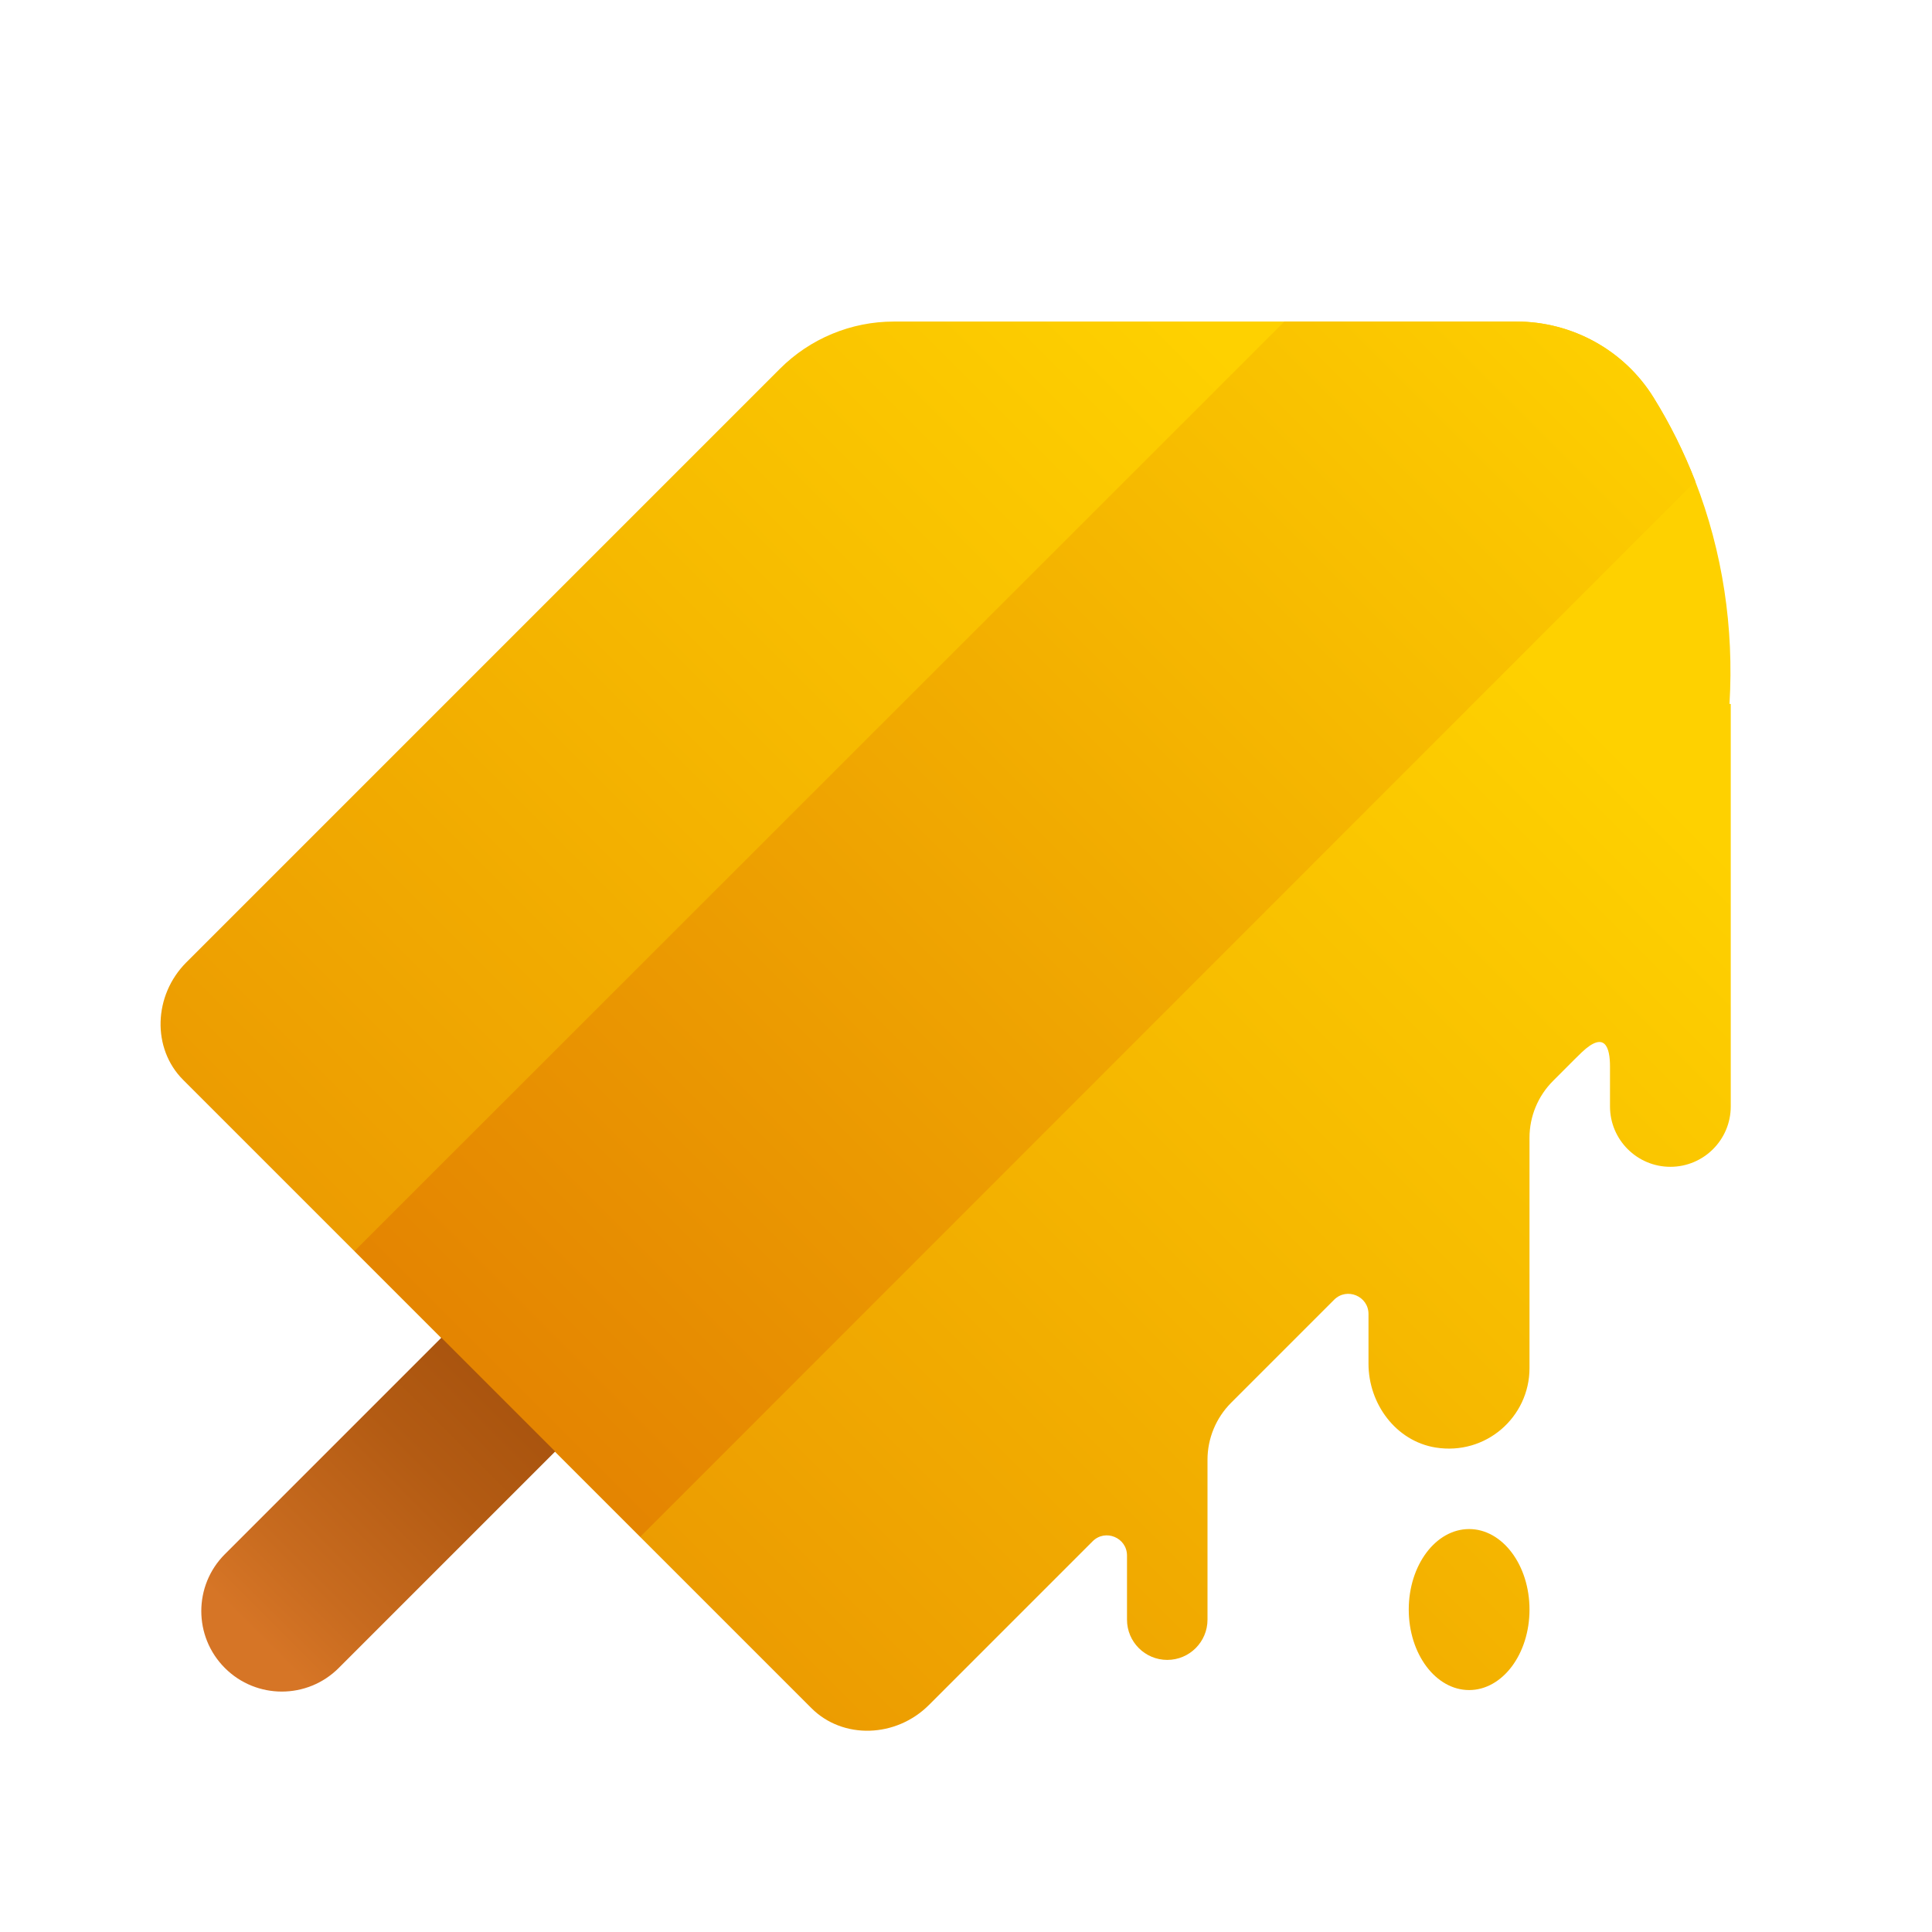 <svg xmlns="http://www.w3.org/2000/svg" viewBox="0 0 48 48"><linearGradient id="zESIJ6QcIJ2AKEKd2UUbqa" x1="37.74" x2="4.461" y1="16.024" y2="49.304" gradientUnits="userSpaceOnUse"><stop offset="0" stop-color="#fed100"/><stop offset="1" stop-color="#e38101"/></linearGradient><path fill="url(#zESIJ6QcIJ2AKEKd2UUbqa)" d="M43,17.489v10c0,0.828-0.672,1.5-1.5,1.5s-1.5-0.672-1.5-1.5c0,0,0-0.866,0-0.994	c0-0.472-0.127-0.894-0.699-0.353c-0.128,0.121-0.176,0.173-0.608,0.605l-0.107,0.107C38.211,27.228,38,27.737,38,28.268v5.722	c0,1.215-1.083,2.176-2.336,1.973C34.681,35.802,34,34.878,34,33.882l0-1.236c0-0.445-0.539-0.669-0.854-0.354l-2.561,2.561	C30.211,35.228,30,35.737,30,36.268v3.972c0,0.552-0.448,1-1,1s-1-0.448-1-1v-1.593c0-0.445-0.539-0.669-0.854-0.354l-4.066,4.066	c-0.82,0.82-2.14,0.86-2.92,0.08L4.55,26.829c-0.78-0.78-0.74-2.1,0.08-2.92L19.378,9.161c0.75-0.75,1.768-1.172,2.828-1.172	l15.468,0c1.384,0,2.678,0.711,3.407,1.887c0.413,0.665,0.758,1.363,1.038,2.083c0.682,1.755,0.962,3.643,0.85,5.53H43z M36.5,37.989c-0.828,0-1.5,0.895-1.5,2c0,1.105,0.672,2,1.5,2s1.5-0.895,1.5-2C38,38.885,37.328,37.989,36.5,37.989z"/><linearGradient id="zESIJ6QcIJ2AKEKd2UUbqb" x1="23.3" x2="23.3" y1="48.224" y2="34.883" gradientTransform="rotate(45.001 24 24.016)" gradientUnits="userSpaceOnUse"><stop offset="0" stop-color="#d67526"/><stop offset=".147" stop-color="#c86b1f"/><stop offset=".447" stop-color="#b35b13"/><stop offset=".736" stop-color="#a5510c"/><stop offset="1" stop-color="#a14e0a"/></linearGradient><path fill="url(#zESIJ6QcIJ2AKEKd2UUbqb)" d="M17.442,29.586L17.442,29.586c0.781,0.781,0.781,2.047,0,2.828l-9.027,9.027	c-0.781,0.781-2.047,0.781-2.828,0h0c-0.781-0.781-0.781-2.047,0-2.828l9.027-9.027C15.394,28.805,16.66,28.805,17.442,29.586z"/><linearGradient id="zESIJ6QcIJ2AKEKd2UUbqc" x1="39.956" x2="11.098" y1="7.033" y2="35.891" gradientUnits="userSpaceOnUse"><stop offset="0" stop-color="#fed100"/><stop offset="1" stop-color="#e38101"/></linearGradient><path fill="url(#zESIJ6QcIJ2AKEKd2UUbqc)" d="M42.12,11.959l-26.21,26.22l-7.1-7.1l23.1-23.09h5.765c1.384,0,2.678,0.711,3.407,1.887	C41.495,10.541,41.84,11.239,42.12,11.959z"/></svg>